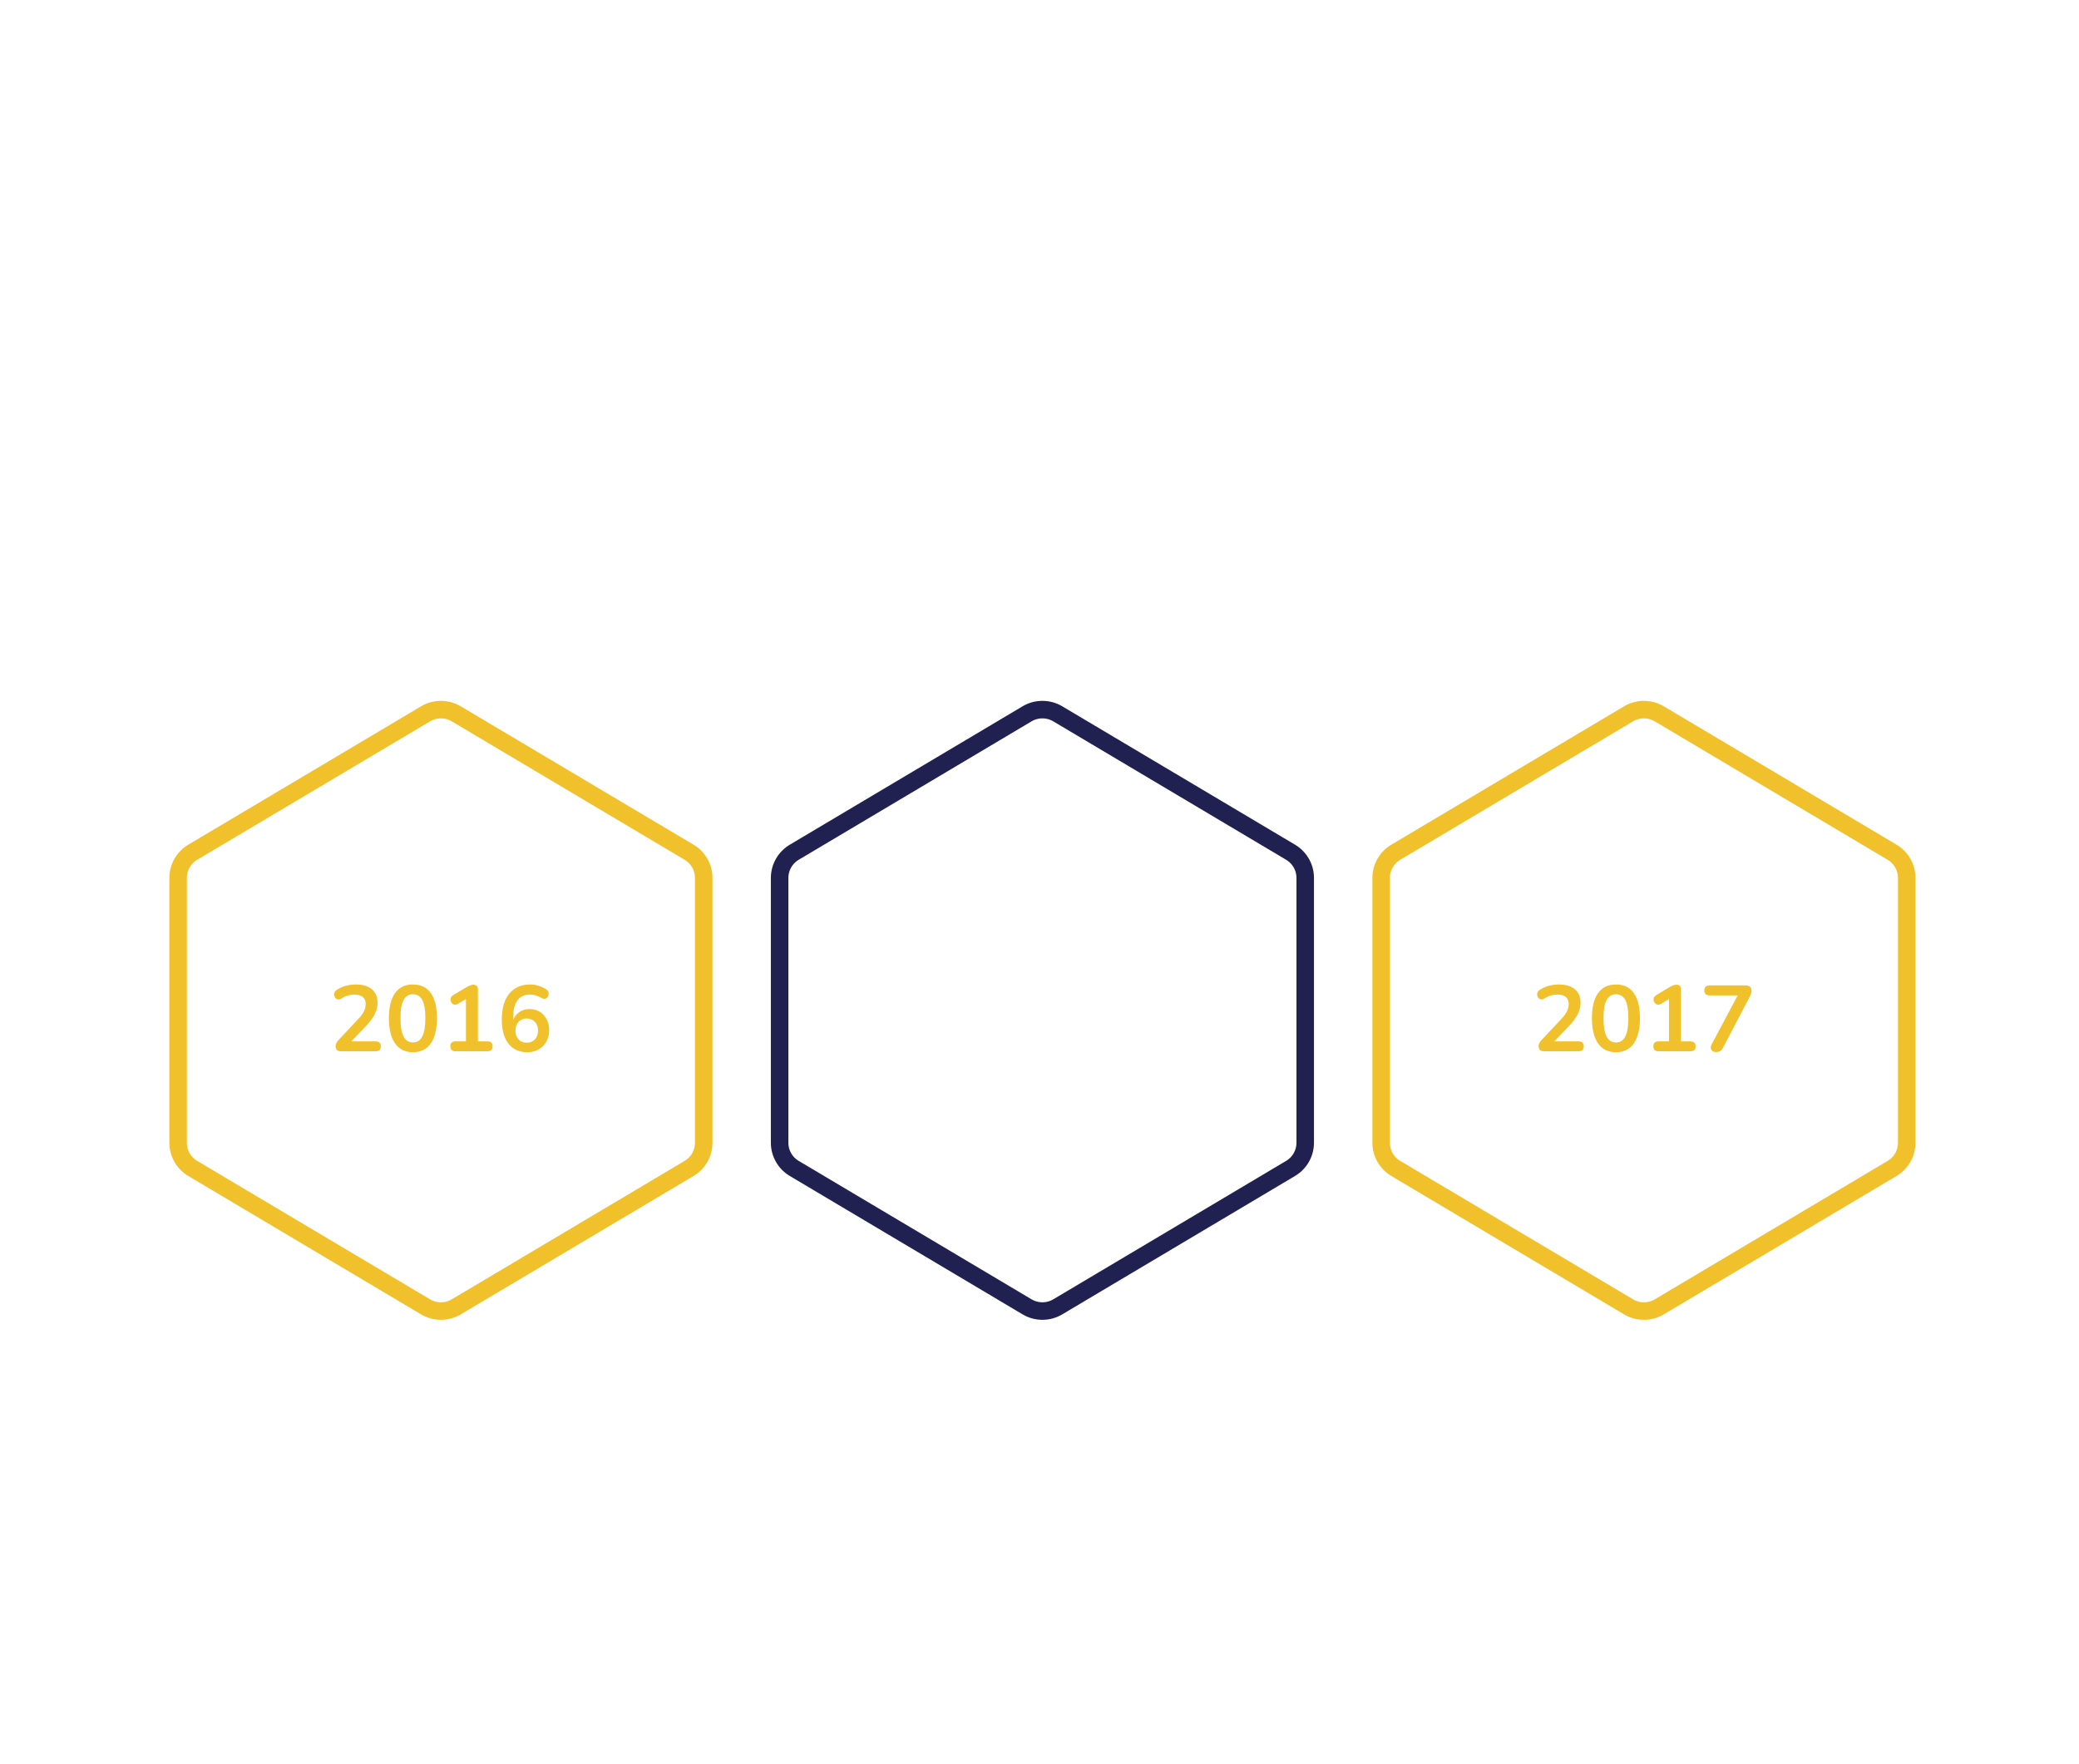 <svg width="356" height="302" viewBox="0 0 356 302" fill="none" xmlns="http://www.w3.org/2000/svg">
<g clip-path="url(#clip0)">
<path d="M15.695 260.128C15.012 260.128 14.671 259.776 14.671 259.072V250.432H11.551C10.964 250.432 10.671 250.144 10.671 249.568C10.671 249.003 10.964 248.72 11.551 248.72H19.839C20.425 248.72 20.719 249.003 20.719 249.568C20.719 250.144 20.425 250.432 19.839 250.432H16.719V259.072C16.719 259.776 16.377 260.128 15.695 260.128ZM26.257 260.16C25.169 260.16 24.214 259.92 23.393 259.44C22.582 258.96 21.953 258.288 21.505 257.424C21.057 256.549 20.833 255.525 20.833 254.352C20.833 253.168 21.057 252.144 21.505 251.28C21.953 250.416 22.582 249.749 23.393 249.28C24.203 248.8 25.158 248.56 26.257 248.56C27.355 248.56 28.31 248.8 29.121 249.28C29.931 249.749 30.561 250.416 31.009 251.28C31.457 252.144 31.681 253.163 31.681 254.336C31.681 255.52 31.457 256.549 31.009 257.424C30.561 258.288 29.931 258.96 29.121 259.44C28.31 259.92 27.355 260.16 26.257 260.16ZM26.257 258.4C27.291 258.4 28.097 258.043 28.673 257.328C29.249 256.613 29.537 255.621 29.537 254.352C29.537 253.072 29.249 252.08 28.673 251.376C28.107 250.672 27.302 250.32 26.257 250.32C25.222 250.32 24.417 250.672 23.841 251.376C23.265 252.08 22.977 253.072 22.977 254.352C22.977 255.621 23.265 256.613 23.841 257.328C24.417 258.043 25.222 258.4 26.257 258.4ZM34.787 260.128C34.105 260.128 33.763 259.776 33.763 259.072V249.632C33.763 248.939 34.105 248.592 34.787 248.592C35.47 248.592 35.811 248.939 35.811 249.632V253.712H35.843L40.435 249.104C40.606 248.933 40.777 248.805 40.947 248.72C41.118 248.635 41.31 248.592 41.523 248.592C41.833 248.592 42.051 248.672 42.179 248.832C42.318 248.992 42.371 249.179 42.339 249.392C42.318 249.605 42.217 249.803 42.035 249.984L37.827 254.144L42.259 258.64C42.483 258.853 42.601 259.077 42.611 259.312C42.622 259.547 42.547 259.744 42.387 259.904C42.238 260.053 42.014 260.128 41.715 260.128C41.459 260.128 41.251 260.075 41.091 259.968C40.942 259.861 40.766 259.707 40.563 259.504L35.843 254.784H35.811V259.072C35.811 259.776 35.47 260.128 34.787 260.128ZM45.492 260C44.767 260 44.404 259.637 44.404 258.912V249.808C44.404 249.083 44.767 248.72 45.492 248.72H51.204C51.758 248.72 52.036 248.987 52.036 249.52C52.036 250.075 51.758 250.352 51.204 250.352H46.372V253.456H50.852C51.407 253.456 51.684 253.728 51.684 254.272C51.684 254.816 51.407 255.088 50.852 255.088H46.372V258.368H51.204C51.758 258.368 52.036 258.64 52.036 259.184C52.036 259.728 51.758 260 51.204 260H45.492ZM54.911 260.128C54.271 260.128 53.951 259.797 53.951 259.136V249.616C53.951 249.285 54.031 249.035 54.191 248.864C54.361 248.683 54.58 248.592 54.847 248.592C55.092 248.592 55.273 248.64 55.391 248.736C55.519 248.821 55.668 248.971 55.839 249.184L61.551 256.592V249.568C61.551 248.917 61.871 248.592 62.511 248.592C63.14 248.592 63.455 248.917 63.455 249.568V259.168C63.455 259.467 63.38 259.701 63.231 259.872C63.081 260.043 62.879 260.128 62.623 260.128C62.377 260.128 62.18 260.08 62.031 259.984C61.892 259.888 61.737 259.733 61.567 259.52L55.855 252.096V259.136C55.855 259.797 55.54 260.128 54.911 260.128ZM71.287 260.128C70.605 260.128 70.263 259.776 70.263 259.072V249.76C70.263 249.067 70.61 248.72 71.303 248.72H75.159C76.397 248.72 77.351 249.029 78.023 249.648C78.695 250.267 79.031 251.131 79.031 252.24C79.031 253.349 78.695 254.219 78.023 254.848C77.351 255.467 76.397 255.776 75.159 255.776H72.311V259.072C72.311 259.776 71.97 260.128 71.287 260.128ZM72.311 254.16H74.839C76.311 254.16 77.047 253.52 77.047 252.24C77.047 250.971 76.311 250.336 74.839 250.336H72.311V254.16ZM81.725 260.128C81.042 260.128 80.701 259.776 80.701 259.072V249.76C80.701 249.067 81.047 248.72 81.741 248.72H85.597C86.834 248.72 87.789 249.019 88.461 249.616C89.133 250.203 89.469 251.029 89.469 252.096C89.469 252.939 89.25 253.637 88.813 254.192C88.375 254.736 87.746 255.104 86.925 255.296C87.469 255.467 87.917 255.877 88.269 256.528L89.469 258.752C89.65 259.093 89.682 259.408 89.565 259.696C89.458 259.984 89.186 260.128 88.749 260.128C88.461 260.128 88.226 260.069 88.045 259.952C87.863 259.824 87.703 259.632 87.565 259.376L85.949 256.4C85.757 256.037 85.527 255.797 85.261 255.68C85.005 255.552 84.674 255.488 84.269 255.488H82.749V259.072C82.749 259.776 82.407 260.128 81.725 260.128ZM82.749 253.968H85.245C86.738 253.968 87.485 253.36 87.485 252.144C87.485 250.939 86.738 250.336 85.245 250.336H82.749V253.968ZM92.757 260C92.032 260 91.669 259.637 91.669 258.912V249.808C91.669 249.083 92.032 248.72 92.757 248.72H98.469C99.024 248.72 99.302 248.987 99.302 249.52C99.302 250.075 99.024 250.352 98.469 250.352H93.638V253.456H98.118C98.672 253.456 98.95 253.728 98.95 254.272C98.95 254.816 98.672 255.088 98.118 255.088H93.638V258.368H98.469C99.024 258.368 99.302 258.64 99.302 259.184C99.302 259.728 99.024 260 98.469 260H92.757ZM104.948 260.16C104.233 260.16 103.535 260.08 102.852 259.92C102.18 259.76 101.593 259.52 101.092 259.2C100.847 259.04 100.697 258.843 100.644 258.608C100.591 258.373 100.607 258.155 100.692 257.952C100.788 257.739 100.932 257.595 101.124 257.52C101.327 257.435 101.556 257.472 101.812 257.632C102.281 257.909 102.777 258.112 103.3 258.24C103.823 258.368 104.372 258.432 104.948 258.432C105.791 258.432 106.404 258.293 106.788 258.016C107.172 257.728 107.364 257.36 107.364 256.912C107.364 256.539 107.225 256.245 106.948 256.032C106.681 255.819 106.217 255.643 105.556 255.504L103.796 255.136C101.791 254.709 100.788 253.68 100.788 252.048C100.788 251.344 100.975 250.731 101.348 250.208C101.721 249.685 102.239 249.28 102.9 248.992C103.561 248.704 104.324 248.56 105.188 248.56C105.828 248.56 106.436 248.64 107.012 248.8C107.588 248.96 108.105 249.195 108.564 249.504C108.777 249.653 108.905 249.84 108.948 250.064C108.991 250.277 108.964 250.48 108.868 250.672C108.772 250.853 108.617 250.981 108.404 251.056C108.201 251.12 107.961 251.072 107.684 250.912C107.289 250.688 106.889 250.528 106.484 250.432C106.079 250.336 105.641 250.288 105.172 250.288C104.436 250.288 103.86 250.443 103.444 250.752C103.028 251.061 102.82 251.467 102.82 251.968C102.82 252.352 102.948 252.661 103.204 252.896C103.46 253.12 103.897 253.296 104.516 253.424L106.26 253.792C107.316 254.016 108.1 254.368 108.612 254.848C109.135 255.328 109.396 255.968 109.396 256.768C109.396 257.44 109.215 258.032 108.852 258.544C108.489 259.056 107.972 259.456 107.3 259.744C106.639 260.021 105.855 260.16 104.948 260.16ZM111.188 260.128C110.814 260.128 110.548 260 110.388 259.744C110.228 259.488 110.233 259.179 110.404 258.816L114.628 249.456C114.766 249.147 114.932 248.928 115.124 248.8C115.326 248.661 115.556 248.592 115.812 248.592C116.057 248.592 116.276 248.661 116.468 248.8C116.67 248.928 116.841 249.147 116.98 249.456L121.22 258.816C121.39 259.189 121.401 259.504 121.252 259.76C121.102 260.005 120.846 260.128 120.484 260.128C120.185 260.128 119.95 260.059 119.78 259.92C119.62 259.771 119.476 259.547 119.348 259.248L118.548 257.392H113.044L112.26 259.248C112.121 259.557 111.977 259.781 111.828 259.92C111.678 260.059 111.465 260.128 111.188 260.128ZM115.78 250.944L113.748 255.76H117.844L115.812 250.944H115.78ZM124.022 260C123.329 260 122.982 259.648 122.982 258.944V249.712C122.982 249.019 123.323 248.672 124.006 248.672C124.689 248.672 125.03 249.019 125.03 249.712V258.256H129.67C130.267 258.256 130.566 258.544 130.566 259.12C130.566 259.707 130.267 260 129.67 260H124.022ZM133.054 260C132.329 260 131.966 259.637 131.966 258.912V249.808C131.966 249.083 132.329 248.72 133.054 248.72H138.766C139.321 248.72 139.598 248.987 139.598 249.52C139.598 250.075 139.321 250.352 138.766 250.352H133.934V253.456H138.414C138.969 253.456 139.246 253.728 139.246 254.272C139.246 254.816 138.969 255.088 138.414 255.088H133.934V258.368H138.766C139.321 258.368 139.598 258.64 139.598 259.184C139.598 259.728 139.321 260 138.766 260H133.054Z" fill="white"/>
<path d="M230.208 258.128C229.568 258.128 229.248 257.797 229.248 257.136V247.616C229.248 247.285 229.328 247.035 229.488 246.864C229.658 246.683 229.877 246.592 230.144 246.592C230.389 246.592 230.57 246.64 230.688 246.736C230.816 246.821 230.965 246.971 231.136 247.184L236.848 254.592V247.568C236.848 246.917 237.168 246.592 237.808 246.592C238.437 246.592 238.752 246.917 238.752 247.568V257.168C238.752 257.467 238.677 257.701 238.528 257.872C238.378 258.043 238.176 258.128 237.92 258.128C237.674 258.128 237.477 258.08 237.328 257.984C237.189 257.888 237.034 257.733 236.864 257.52L231.152 250.096V257.136C231.152 257.797 230.837 258.128 230.208 258.128ZM242.272 258.128C241.568 258.128 241.216 257.765 241.216 257.04V247.808C241.216 247.083 241.579 246.72 242.304 246.72H247.888C248.443 246.72 248.72 246.987 248.72 247.52C248.72 248.075 248.443 248.352 247.888 248.352H243.264V251.536H247.552C248.107 251.536 248.384 251.803 248.384 252.336C248.384 252.891 248.107 253.168 247.552 253.168H243.264V257.04C243.264 257.765 242.934 258.128 242.272 258.128ZM254.07 258.128C253.387 258.128 253.046 257.776 253.046 257.072V248.432H249.926C249.339 248.432 249.046 248.144 249.046 247.568C249.046 247.003 249.339 246.72 249.926 246.72H258.214C258.8 246.72 259.094 247.003 259.094 247.568C259.094 248.144 258.8 248.432 258.214 248.432H255.094V257.072C255.094 257.776 254.752 258.128 254.07 258.128ZM265.647 258C264.954 258 264.607 257.648 264.607 256.944V247.712C264.607 247.019 264.948 246.672 265.631 246.672C266.314 246.672 266.655 247.019 266.655 247.712V256.256H271.295C271.892 256.256 272.191 256.544 272.191 257.12C272.191 257.707 271.892 258 271.295 258H265.647ZM273.469 258.128C273.096 258.128 272.829 258 272.669 257.744C272.509 257.488 272.514 257.179 272.685 256.816L276.909 247.456C277.048 247.147 277.213 246.928 277.405 246.8C277.608 246.661 277.837 246.592 278.093 246.592C278.338 246.592 278.557 246.661 278.749 246.8C278.952 246.928 279.122 247.147 279.261 247.456L283.501 256.816C283.672 257.189 283.682 257.504 283.533 257.76C283.384 258.005 283.128 258.128 282.765 258.128C282.466 258.128 282.232 258.059 282.061 257.92C281.901 257.771 281.757 257.547 281.629 257.248L280.829 255.392H275.325L274.541 257.248C274.402 257.557 274.258 257.781 274.109 257.92C273.96 258.059 273.746 258.128 273.469 258.128ZM278.061 248.944L276.029 253.76H280.125L278.093 248.944H278.061ZM289.873 258.16C288.326 258.16 287.142 257.76 286.321 256.96C285.51 256.149 285.105 254.955 285.105 253.376V247.632C285.105 246.939 285.446 246.592 286.129 246.592C286.812 246.592 287.153 246.939 287.153 247.632V253.36C287.153 254.373 287.382 255.136 287.841 255.648C288.31 256.149 288.988 256.4 289.873 256.4C291.676 256.4 292.577 255.387 292.577 253.36V247.632C292.577 246.939 292.918 246.592 293.601 246.592C294.273 246.592 294.609 246.939 294.609 247.632V253.376C294.609 254.955 294.209 256.149 293.409 256.96C292.609 257.76 291.43 258.16 289.873 258.16ZM297.958 258.128C297.318 258.128 296.998 257.797 296.998 257.136V247.616C296.998 247.285 297.078 247.035 297.238 246.864C297.408 246.683 297.627 246.592 297.894 246.592C298.139 246.592 298.32 246.64 298.438 246.736C298.566 246.821 298.715 246.971 298.886 247.184L304.598 254.592V247.568C304.598 246.917 304.918 246.592 305.558 246.592C306.187 246.592 306.502 246.917 306.502 247.568V257.168C306.502 257.467 306.427 257.701 306.278 257.872C306.128 258.043 305.926 258.128 305.67 258.128C305.424 258.128 305.227 258.08 305.078 257.984C304.939 257.888 304.784 257.733 304.614 257.52L298.902 250.096V257.136C298.902 257.797 298.587 258.128 297.958 258.128ZM314.214 258.16C313.041 258.16 312.033 257.925 311.19 257.456C310.358 256.976 309.718 256.304 309.27 255.44C308.822 254.565 308.598 253.536 308.598 252.352C308.598 251.168 308.822 250.144 309.27 249.28C309.718 248.416 310.358 247.749 311.19 247.28C312.033 246.8 313.041 246.56 314.214 246.56C314.801 246.56 315.377 246.635 315.942 246.784C316.508 246.933 317.004 247.147 317.43 247.424C317.708 247.605 317.873 247.824 317.926 248.08C317.98 248.325 317.948 248.555 317.83 248.768C317.713 248.971 317.537 249.109 317.302 249.184C317.068 249.248 316.806 249.184 316.518 248.992C316.188 248.779 315.83 248.624 315.446 248.528C315.062 248.432 314.673 248.384 314.278 248.384C313.137 248.384 312.268 248.731 311.67 249.424C311.073 250.107 310.774 251.083 310.774 252.352C310.774 253.621 311.073 254.603 311.67 255.296C312.268 255.989 313.137 256.336 314.278 256.336C314.684 256.336 315.084 256.288 315.478 256.192C315.873 256.085 316.246 255.925 316.598 255.712C316.886 255.531 317.142 255.472 317.366 255.536C317.59 255.6 317.756 255.733 317.862 255.936C317.98 256.128 318.017 256.341 317.974 256.576C317.932 256.811 317.788 257.019 317.542 257.2C317.116 257.509 316.604 257.749 316.006 257.92C315.42 258.08 314.822 258.16 314.214 258.16ZM320.865 258.128C320.183 258.128 319.841 257.776 319.841 257.072V247.648C319.841 246.944 320.183 246.592 320.865 246.592C321.548 246.592 321.889 246.944 321.889 247.648V251.424H327.697V247.648C327.697 246.944 328.039 246.592 328.721 246.592C329.404 246.592 329.745 246.944 329.745 247.648V257.072C329.745 257.776 329.404 258.128 328.721 258.128C328.039 258.128 327.697 257.776 327.697 257.072V253.136H321.889V257.072C321.889 257.776 321.548 258.128 320.865 258.128Z" fill="white"/>
<path d="M58.441 180C58.099 180 57.849 179.925 57.688 179.776C57.539 179.616 57.465 179.387 57.465 179.088C57.465 178.907 57.513 178.731 57.608 178.56C57.705 178.389 57.843 178.208 58.025 178.016L61.24 174.592C61.731 174.08 62.083 173.616 62.297 173.2C62.51 172.773 62.617 172.347 62.617 171.92C62.617 170.832 61.961 170.288 60.648 170.288C60.286 170.288 59.923 170.341 59.56 170.448C59.198 170.544 58.83 170.715 58.456 170.96C58.222 171.12 58.003 171.168 57.8 171.104C57.598 171.04 57.443 170.912 57.337 170.72C57.23 170.517 57.193 170.304 57.224 170.08C57.267 169.856 57.406 169.664 57.641 169.504C58.099 169.195 58.611 168.96 59.176 168.8C59.752 168.64 60.328 168.56 60.904 168.56C62.11 168.56 63.032 168.832 63.672 169.376C64.323 169.92 64.648 170.699 64.648 171.712C64.648 172.395 64.483 173.051 64.153 173.68C63.833 174.309 63.326 174.987 62.633 175.712L60.153 178.304H64.329C64.915 178.304 65.209 178.581 65.209 179.136C65.209 179.712 64.915 180 64.329 180H58.441ZM70.706 180.16C69.373 180.16 68.354 179.659 67.65 178.656C66.946 177.643 66.594 176.203 66.594 174.336C66.594 172.448 66.946 171.013 67.65 170.032C68.354 169.051 69.373 168.56 70.706 168.56C72.05 168.56 73.069 169.051 73.762 170.032C74.466 171.013 74.818 172.443 74.818 174.32C74.818 176.197 74.466 177.643 73.762 178.656C73.058 179.659 72.04 180.16 70.706 180.16ZM70.706 178.48C71.432 178.48 71.965 178.144 72.306 177.472C72.658 176.8 72.834 175.749 72.834 174.32C72.834 172.891 72.658 171.856 72.306 171.216C71.965 170.565 71.432 170.24 70.706 170.24C69.992 170.24 69.458 170.565 69.106 171.216C68.754 171.856 68.578 172.891 68.578 174.32C68.578 175.749 68.754 176.8 69.106 177.472C69.458 178.144 69.992 178.48 70.706 178.48ZM77.996 180C77.409 180 77.116 179.712 77.116 179.136C77.116 178.581 77.409 178.304 77.996 178.304H79.788V171.056L78.428 171.872C78.172 172.021 77.937 172.059 77.724 171.984C77.521 171.909 77.367 171.776 77.26 171.584C77.153 171.392 77.121 171.184 77.164 170.96C77.207 170.725 77.356 170.533 77.612 170.384L79.82 169.056C80.033 168.928 80.247 168.821 80.46 168.736C80.673 168.64 80.871 168.592 81.052 168.592C81.276 168.592 81.463 168.656 81.612 168.784C81.761 168.901 81.836 169.099 81.836 169.376V178.304H83.468C84.055 178.304 84.348 178.581 84.348 179.136C84.348 179.712 84.055 180 83.468 180H77.996ZM90.31 180.16C88.912 180.16 87.83 179.669 87.062 178.688C86.304 177.707 85.926 176.331 85.926 174.56C85.926 172.651 86.352 171.173 87.206 170.128C88.07 169.083 89.259 168.56 90.774 168.56C91.243 168.56 91.718 168.635 92.198 168.784C92.688 168.923 93.147 169.136 93.574 169.424C93.787 169.563 93.91 169.744 93.942 169.968C93.974 170.181 93.942 170.389 93.846 170.592C93.75 170.784 93.6 170.917 93.398 170.992C93.206 171.056 92.982 171.013 92.726 170.864C92.363 170.651 92.022 170.501 91.702 170.416C91.382 170.331 91.062 170.288 90.742 170.288C89.814 170.288 89.104 170.613 88.614 171.264C88.123 171.915 87.878 172.885 87.878 174.176V174.64C88.102 174.053 88.464 173.595 88.966 173.264C89.467 172.933 90.043 172.768 90.694 172.768C91.344 172.768 91.92 172.923 92.422 173.232C92.923 173.541 93.318 173.968 93.606 174.512C93.894 175.056 94.038 175.68 94.038 176.384C94.038 177.109 93.878 177.76 93.558 178.336C93.248 178.901 92.811 179.349 92.246 179.68C91.691 180 91.046 180.16 90.31 180.16ZM90.198 178.528C90.774 178.528 91.238 178.341 91.59 177.968C91.952 177.584 92.134 177.083 92.134 176.464C92.134 175.845 91.952 175.344 91.59 174.96C91.238 174.576 90.774 174.384 90.198 174.384C89.622 174.384 89.152 174.576 88.79 174.96C88.438 175.344 88.262 175.845 88.262 176.464C88.262 177.083 88.438 177.584 88.79 177.968C89.152 178.341 89.622 178.528 90.198 178.528Z" fill="#F1C12B"/>
<path d="M264.441 180C264.099 180 263.849 179.925 263.689 179.776C263.539 179.616 263.465 179.387 263.465 179.088C263.465 178.907 263.513 178.731 263.609 178.56C263.705 178.389 263.843 178.208 264.025 178.016L267.241 174.592C267.731 174.08 268.083 173.616 268.297 173.2C268.51 172.773 268.617 172.347 268.617 171.92C268.617 170.832 267.961 170.288 266.649 170.288C266.286 170.288 265.923 170.341 265.561 170.448C265.198 170.544 264.83 170.715 264.457 170.96C264.222 171.12 264.003 171.168 263.801 171.104C263.598 171.04 263.443 170.912 263.337 170.72C263.23 170.517 263.193 170.304 263.225 170.08C263.267 169.856 263.406 169.664 263.641 169.504C264.099 169.195 264.611 168.96 265.177 168.8C265.753 168.64 266.329 168.56 266.905 168.56C268.11 168.56 269.033 168.832 269.673 169.376C270.323 169.92 270.649 170.699 270.649 171.712C270.649 172.395 270.483 173.051 270.153 173.68C269.833 174.309 269.326 174.987 268.633 175.712L266.153 178.304H270.329C270.915 178.304 271.209 178.581 271.209 179.136C271.209 179.712 270.915 180 270.329 180H264.441ZM276.706 180.16C275.373 180.16 274.354 179.659 273.65 178.656C272.946 177.643 272.594 176.203 272.594 174.336C272.594 172.448 272.946 171.013 273.65 170.032C274.354 169.051 275.373 168.56 276.706 168.56C278.05 168.56 279.069 169.051 279.762 170.032C280.466 171.013 280.818 172.443 280.818 174.32C280.818 176.197 280.466 177.643 279.762 178.656C279.058 179.659 278.04 180.16 276.706 180.16ZM276.706 178.48C277.432 178.48 277.965 178.144 278.306 177.472C278.658 176.8 278.834 175.749 278.834 174.32C278.834 172.891 278.658 171.856 278.306 171.216C277.965 170.565 277.432 170.24 276.706 170.24C275.992 170.24 275.458 170.565 275.106 171.216C274.754 171.856 274.578 172.891 274.578 174.32C274.578 175.749 274.754 176.8 275.106 177.472C275.458 178.144 275.992 178.48 276.706 178.48ZM283.996 180C283.409 180 283.116 179.712 283.116 179.136C283.116 178.581 283.409 178.304 283.996 178.304H285.788V171.056L284.428 171.872C284.172 172.021 283.937 172.059 283.724 171.984C283.521 171.909 283.367 171.776 283.26 171.584C283.153 171.392 283.121 171.184 283.164 170.96C283.207 170.725 283.356 170.533 283.612 170.384L285.82 169.056C286.033 168.928 286.247 168.821 286.46 168.736C286.673 168.64 286.871 168.592 287.052 168.592C287.276 168.592 287.463 168.656 287.612 168.784C287.761 168.901 287.836 169.099 287.836 169.376V178.304H289.468C290.055 178.304 290.348 178.581 290.348 179.136C290.348 179.712 290.055 180 289.468 180H283.996ZM293.846 180.128C293.472 180.128 293.206 180 293.046 179.744C292.886 179.488 292.902 179.179 293.094 178.816L297.558 170.432H292.742C292.144 170.432 291.846 170.149 291.846 169.584C291.846 169.008 292.144 168.72 292.742 168.72H298.934C299.222 168.72 299.456 168.795 299.638 168.944C299.819 169.093 299.91 169.307 299.91 169.584C299.91 169.819 299.878 170.027 299.814 170.208C299.75 170.379 299.664 170.565 299.558 170.768L295.014 179.456C294.779 179.904 294.39 180.128 293.846 180.128Z" fill="#F1C12B"/>
<g filter="url(#filter0_d)">
<path d="M33.07 145.88L33.079 145.875L33.088 145.869L72.936 122.182C73.715 121.735 74.6 121.5 75.5 121.5C76.4 121.5 77.285 121.735 78.065 122.183L117.912 145.869L117.921 145.875L117.93 145.88C118.712 146.33 119.361 146.977 119.812 147.756C120.263 148.534 120.5 149.417 120.5 150.316V195.661C120.5 196.559 120.263 197.442 119.812 198.221C119.361 199 118.712 199.647 117.93 200.097L117.921 200.102L117.912 200.107L78.065 223.794C77.285 224.241 76.4 224.477 75.5 224.477C74.6 224.477 73.715 224.241 72.935 223.794L33.088 200.107L33.079 200.102L33.07 200.097C32.288 199.647 31.639 199 31.188 198.221C30.737 197.442 30.5 196.559 30.5 195.661V150.316C30.5 150.316 30.5 150.316 30.5 150.316C30.5 149.417 30.737 148.534 31.188 147.756C31.639 146.977 32.288 146.33 33.07 145.88Z" stroke="#F1C12B" stroke-width="3"/>
</g>
<g filter="url(#filter1_d)">
<path d="M239.07 145.88L239.079 145.875L239.088 145.869L278.935 122.182C279.715 121.735 280.6 121.5 281.5 121.5C282.4 121.5 283.285 121.735 284.065 122.183L323.912 145.869L323.921 145.875L323.93 145.88C324.712 146.33 325.361 146.977 325.812 147.756C326.263 148.534 326.5 149.417 326.5 150.316V195.661C326.5 196.559 326.263 197.442 325.812 198.221C325.361 199 324.712 199.647 323.93 200.097L323.921 200.102L323.912 200.107L284.065 223.794C283.285 224.241 282.4 224.477 281.5 224.477C280.6 224.477 279.715 224.241 278.935 223.794L239.088 200.107L239.079 200.102L239.07 200.097C238.288 199.647 237.639 199 237.188 198.221C236.737 197.442 236.5 196.559 236.5 195.661V150.316C236.5 150.316 236.5 150.316 236.5 150.316C236.5 149.417 236.737 148.534 237.188 147.756C237.639 146.977 238.288 146.33 239.07 145.88Z" stroke="#F1C12B" stroke-width="3"/>
</g>
<path d="M136.07 145.88L136.079 145.875L136.088 145.869L175.935 122.182C176.715 121.735 177.6 121.5 178.5 121.5C179.4 121.5 180.285 121.735 181.065 122.183L220.912 145.869L220.921 145.875L220.93 145.88C221.712 146.33 222.361 146.977 222.812 147.756C223.263 148.534 223.5 149.417 223.5 150.316V195.661C223.5 196.559 223.263 197.442 222.812 198.221C222.361 199 221.712 199.647 220.93 200.097L220.921 200.102L220.912 200.107L181.065 223.794C180.285 224.241 179.4 224.477 178.5 224.477C177.6 224.477 176.715 224.241 175.935 223.794L136.088 200.107L136.079 200.102L136.07 200.097C135.288 199.647 134.639 199 134.188 198.221C133.737 197.442 133.5 196.559 133.5 195.661V150.316C133.5 150.316 133.5 150.316 133.5 150.316C133.5 149.417 133.737 148.534 134.188 147.756C134.639 146.977 135.288 146.33 136.07 145.88Z" stroke="#212151" stroke-width="3"/>
</g>
<defs>
<filter id="filter0_d" x="-11" y="80" width="173" height="185.977" filterUnits="userSpaceOnUse" color-interpolation-filters="sRGB">
<feFlood flood-opacity="0" result="BackgroundImageFix"/>
<feColorMatrix in="SourceAlpha" type="matrix" values="0 0 0 0 0 0 0 0 0 0 0 0 0 0 0 0 0 0 127 0"/>
<feOffset/>
<feGaussianBlur stdDeviation="20"/>
<feColorMatrix type="matrix" values="0 0 0 0 0.945 0 0 0 0 0.757 0 0 0 0 0.169 0 0 0 1 0"/>
<feBlend mode="normal" in2="BackgroundImageFix" result="effect1_dropShadow"/>
<feBlend mode="normal" in="SourceGraphic" in2="effect1_dropShadow" result="shape"/>
</filter>
<filter id="filter1_d" x="195" y="80" width="173" height="185.977" filterUnits="userSpaceOnUse" color-interpolation-filters="sRGB">
<feFlood flood-opacity="0" result="BackgroundImageFix"/>
<feColorMatrix in="SourceAlpha" type="matrix" values="0 0 0 0 0 0 0 0 0 0 0 0 0 0 0 0 0 0 127 0"/>
<feOffset/>
<feGaussianBlur stdDeviation="20"/>
<feColorMatrix type="matrix" values="0 0 0 0 0.945 0 0 0 0 0.757 0 0 0 0 0.169 0 0 0 1 0"/>
<feBlend mode="normal" in2="BackgroundImageFix" result="effect1_dropShadow"/>
<feBlend mode="normal" in="SourceGraphic" in2="effect1_dropShadow" result="shape"/>
</filter>
<clipPath id="clip0">
<rect width="356" height="302" fill="white"/>
</clipPath>
</defs>
</svg>

